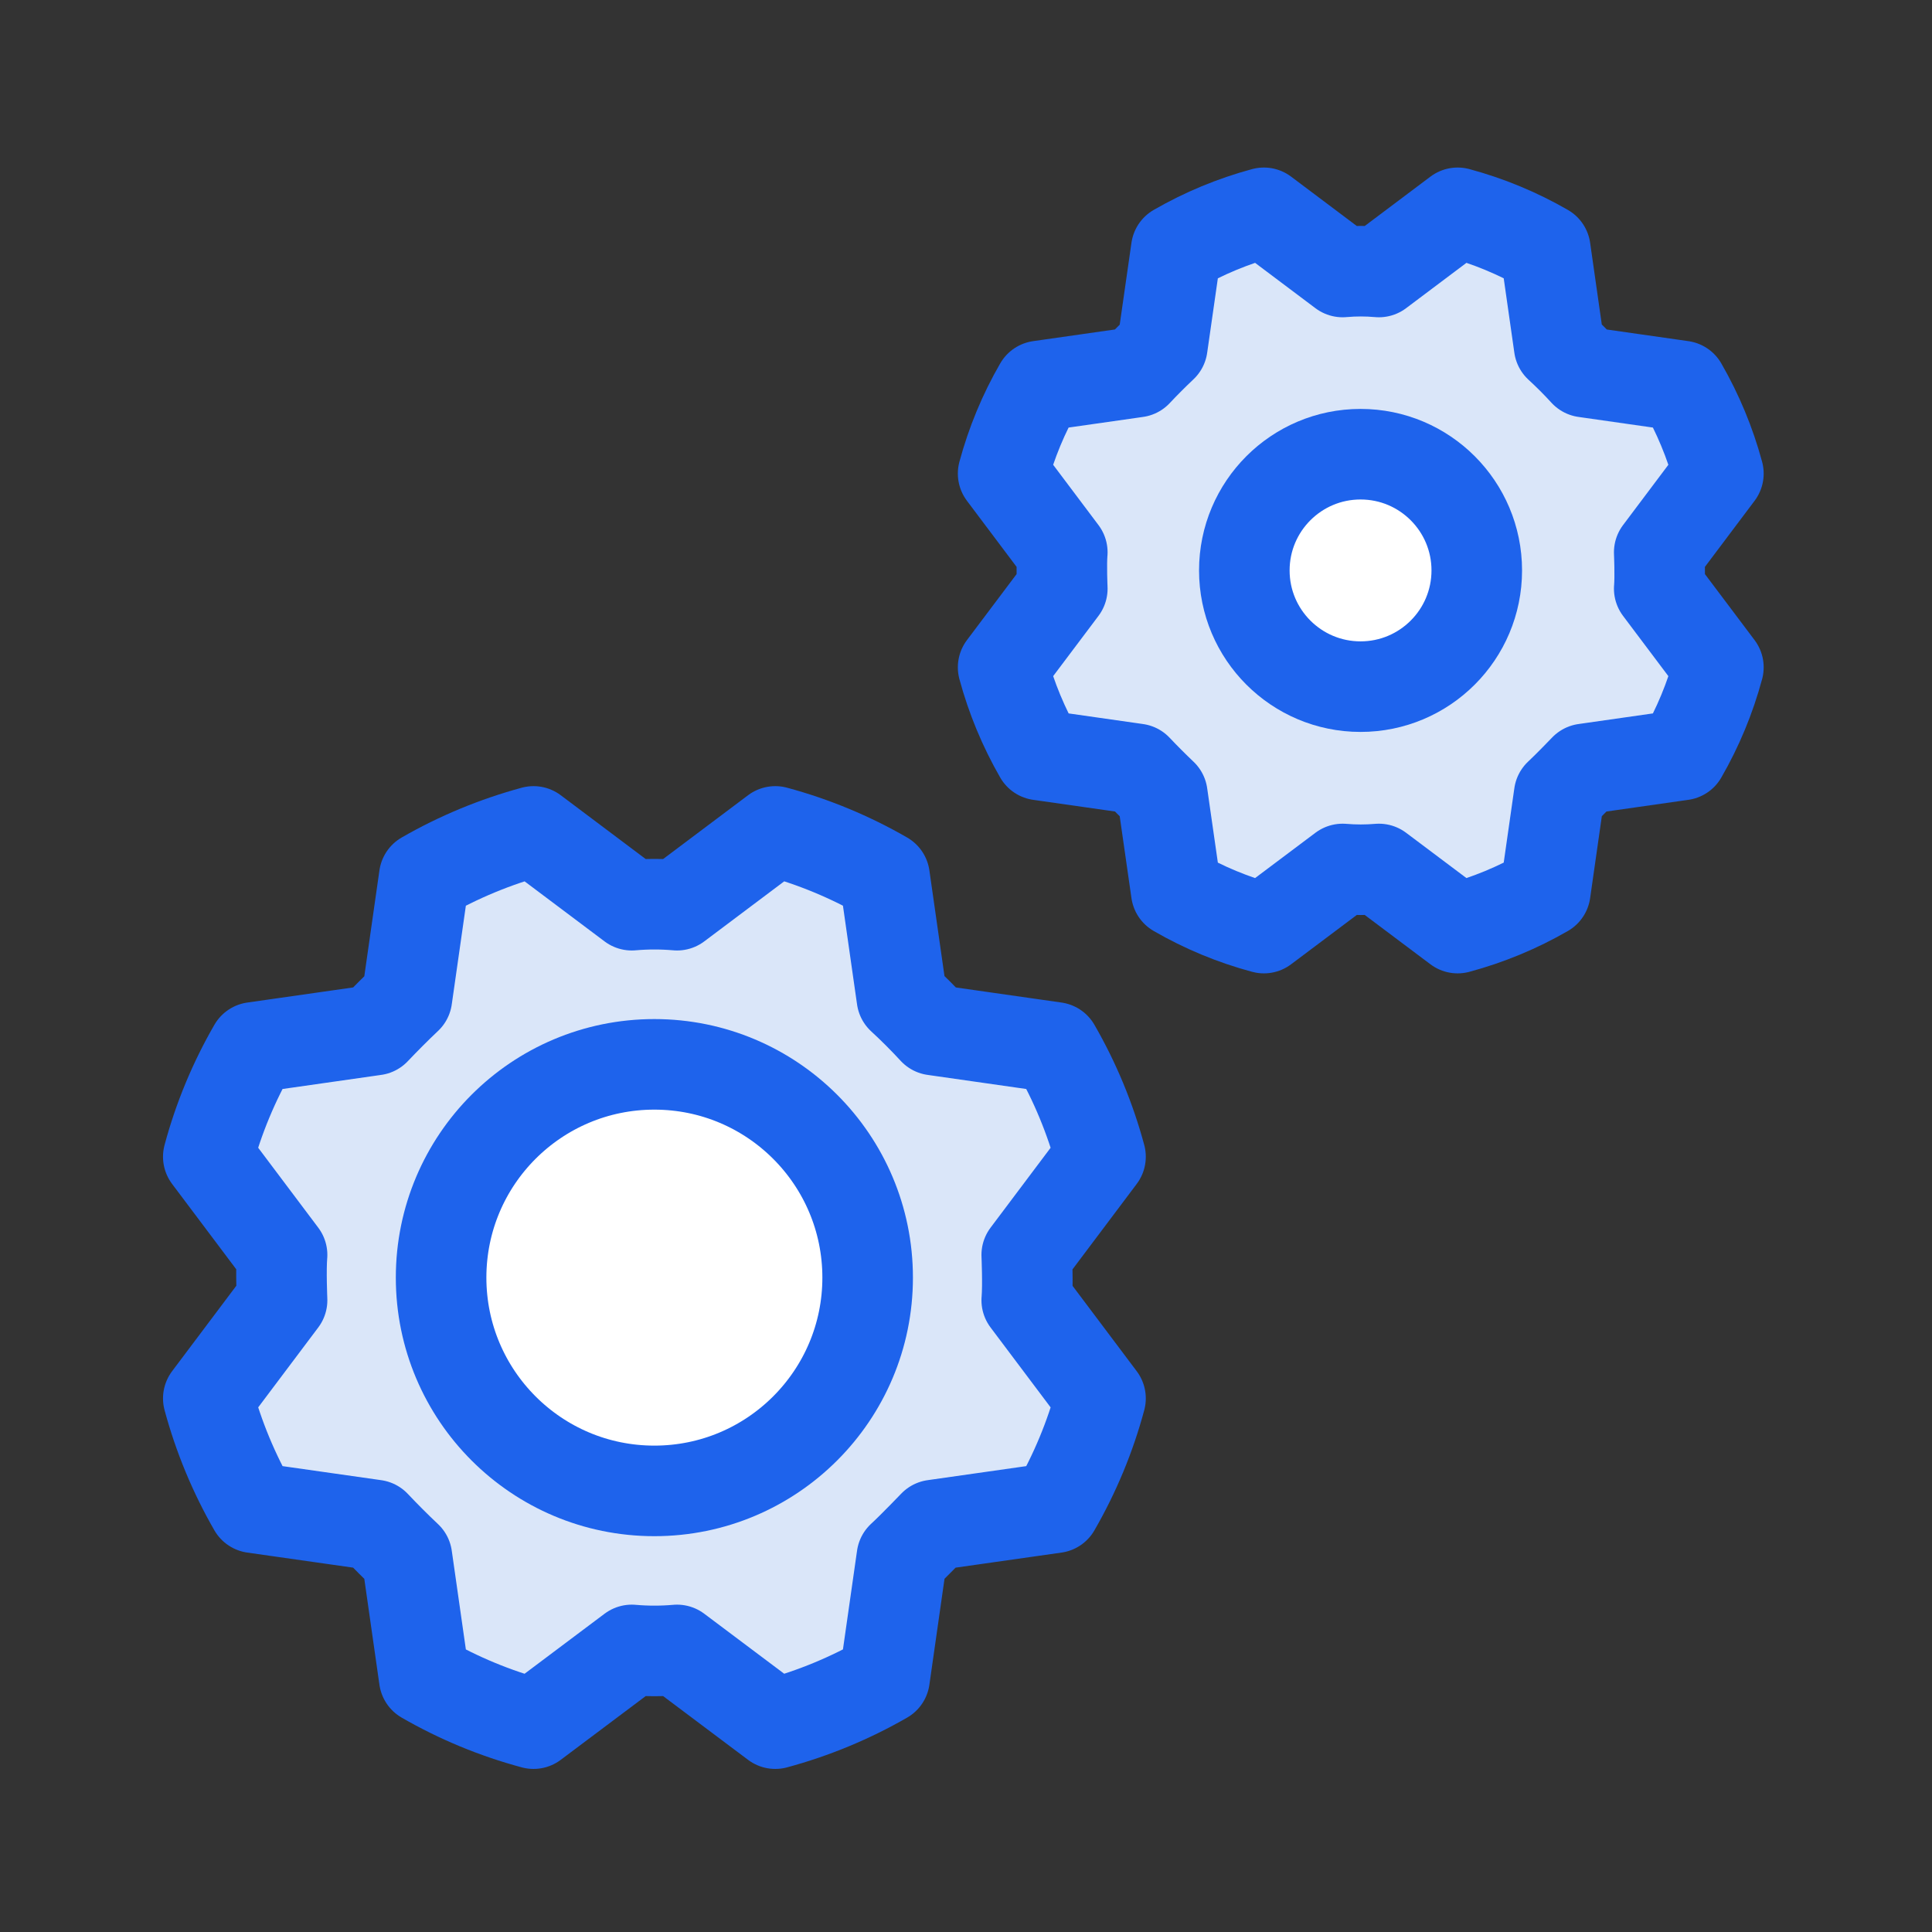 <svg width="32" height="32" viewBox="0 0 32 32" fill="none" xmlns="http://www.w3.org/2000/svg">
<rect x="0" y="0" width="32" height="32" fill="#333333" stroke="none"/>
<path d="M14.938 16.531C15.125 16.703 15.301 16.88 15.468 17.061L17.477 17.348C17.805 17.917 18.057 18.525 18.228 19.159L17.006 20.785C17.006 20.785 17.028 21.285 17.006 21.536L18.228 23.162C18.058 23.796 17.805 24.404 17.477 24.973L15.468 25.259C15.468 25.259 15.122 25.62 14.938 25.789L14.651 27.799C14.083 28.126 13.474 28.378 12.841 28.549L11.214 27.328C10.965 27.35 10.713 27.35 10.464 27.328L8.837 28.549C8.204 28.379 7.595 28.127 7.027 27.799L6.74 25.789C6.558 25.618 6.382 25.441 6.21 25.259L4.201 24.973C3.873 24.404 3.621 23.795 3.45 23.162L4.672 21.536C4.672 21.536 4.65 21.035 4.672 20.785L3.45 19.159C3.62 18.525 3.873 17.916 4.201 17.348L6.21 17.061C6.382 16.88 6.558 16.703 6.74 16.531L7.027 14.522C7.595 14.195 8.204 13.943 8.837 13.771L10.464 14.993C10.713 14.971 10.965 14.971 11.214 14.993L12.841 13.771C13.474 13.942 14.083 14.194 14.651 14.522L14.938 16.531Z" fill="#DAE6F9" stroke="#1E63EC" stroke-width="1.5" stroke-linecap="round" stroke-linejoin="round"/>
<path d="M25.825 5.738C25.974 5.875 26.116 6.017 26.249 6.163L27.86 6.393C28.122 6.848 28.325 7.336 28.462 7.844L27.482 9.148C27.482 9.148 27.5 9.549 27.482 9.75L28.462 11.053C28.325 11.561 28.123 12.049 27.86 12.505L26.249 12.735C26.249 12.735 25.972 13.024 25.825 13.16L25.595 14.77C25.139 15.033 24.651 15.235 24.143 15.372L22.839 14.393C22.639 14.41 22.438 14.41 22.238 14.393L20.934 15.372C20.426 15.236 19.938 15.033 19.483 14.77L19.252 13.16C19.107 13.022 18.965 12.88 18.828 12.735L17.217 12.505C16.955 12.049 16.752 11.561 16.615 11.053L17.595 9.75C17.595 9.75 17.577 9.348 17.595 9.148L16.615 7.844C16.752 7.336 16.954 6.848 17.217 6.393L18.828 6.163C18.965 6.017 19.107 5.875 19.252 5.738L19.483 4.127C19.938 3.865 20.426 3.662 20.934 3.525L22.238 4.505C22.438 4.487 22.639 4.487 22.839 4.505L24.143 3.525C24.651 3.662 25.139 3.864 25.595 4.127L25.825 5.738Z" fill="#DAE6F9" stroke="#1E63EC" stroke-width="1.5" stroke-linecap="round" stroke-linejoin="round"/>
<path d="M10.838 24.694C12.789 24.694 14.371 23.112 14.371 21.161C14.371 19.21 12.789 17.629 10.838 17.629C8.887 17.629 7.306 19.21 7.306 21.161C7.306 23.112 8.887 24.694 10.838 24.694Z" fill="white" stroke="#1E63EC" stroke-width="1.5" stroke-linecap="round" stroke-linejoin="round"/>
<path d="M22.535 11.373C23.598 11.373 24.46 10.511 24.46 9.448C24.46 8.385 23.598 7.523 22.535 7.523C21.472 7.523 20.61 8.385 20.61 9.448C20.61 10.511 21.472 11.373 22.535 11.373Z" fill="white" stroke="#1E63EC" stroke-width="1.5" stroke-linecap="round" stroke-linejoin="round"/>
</svg>
